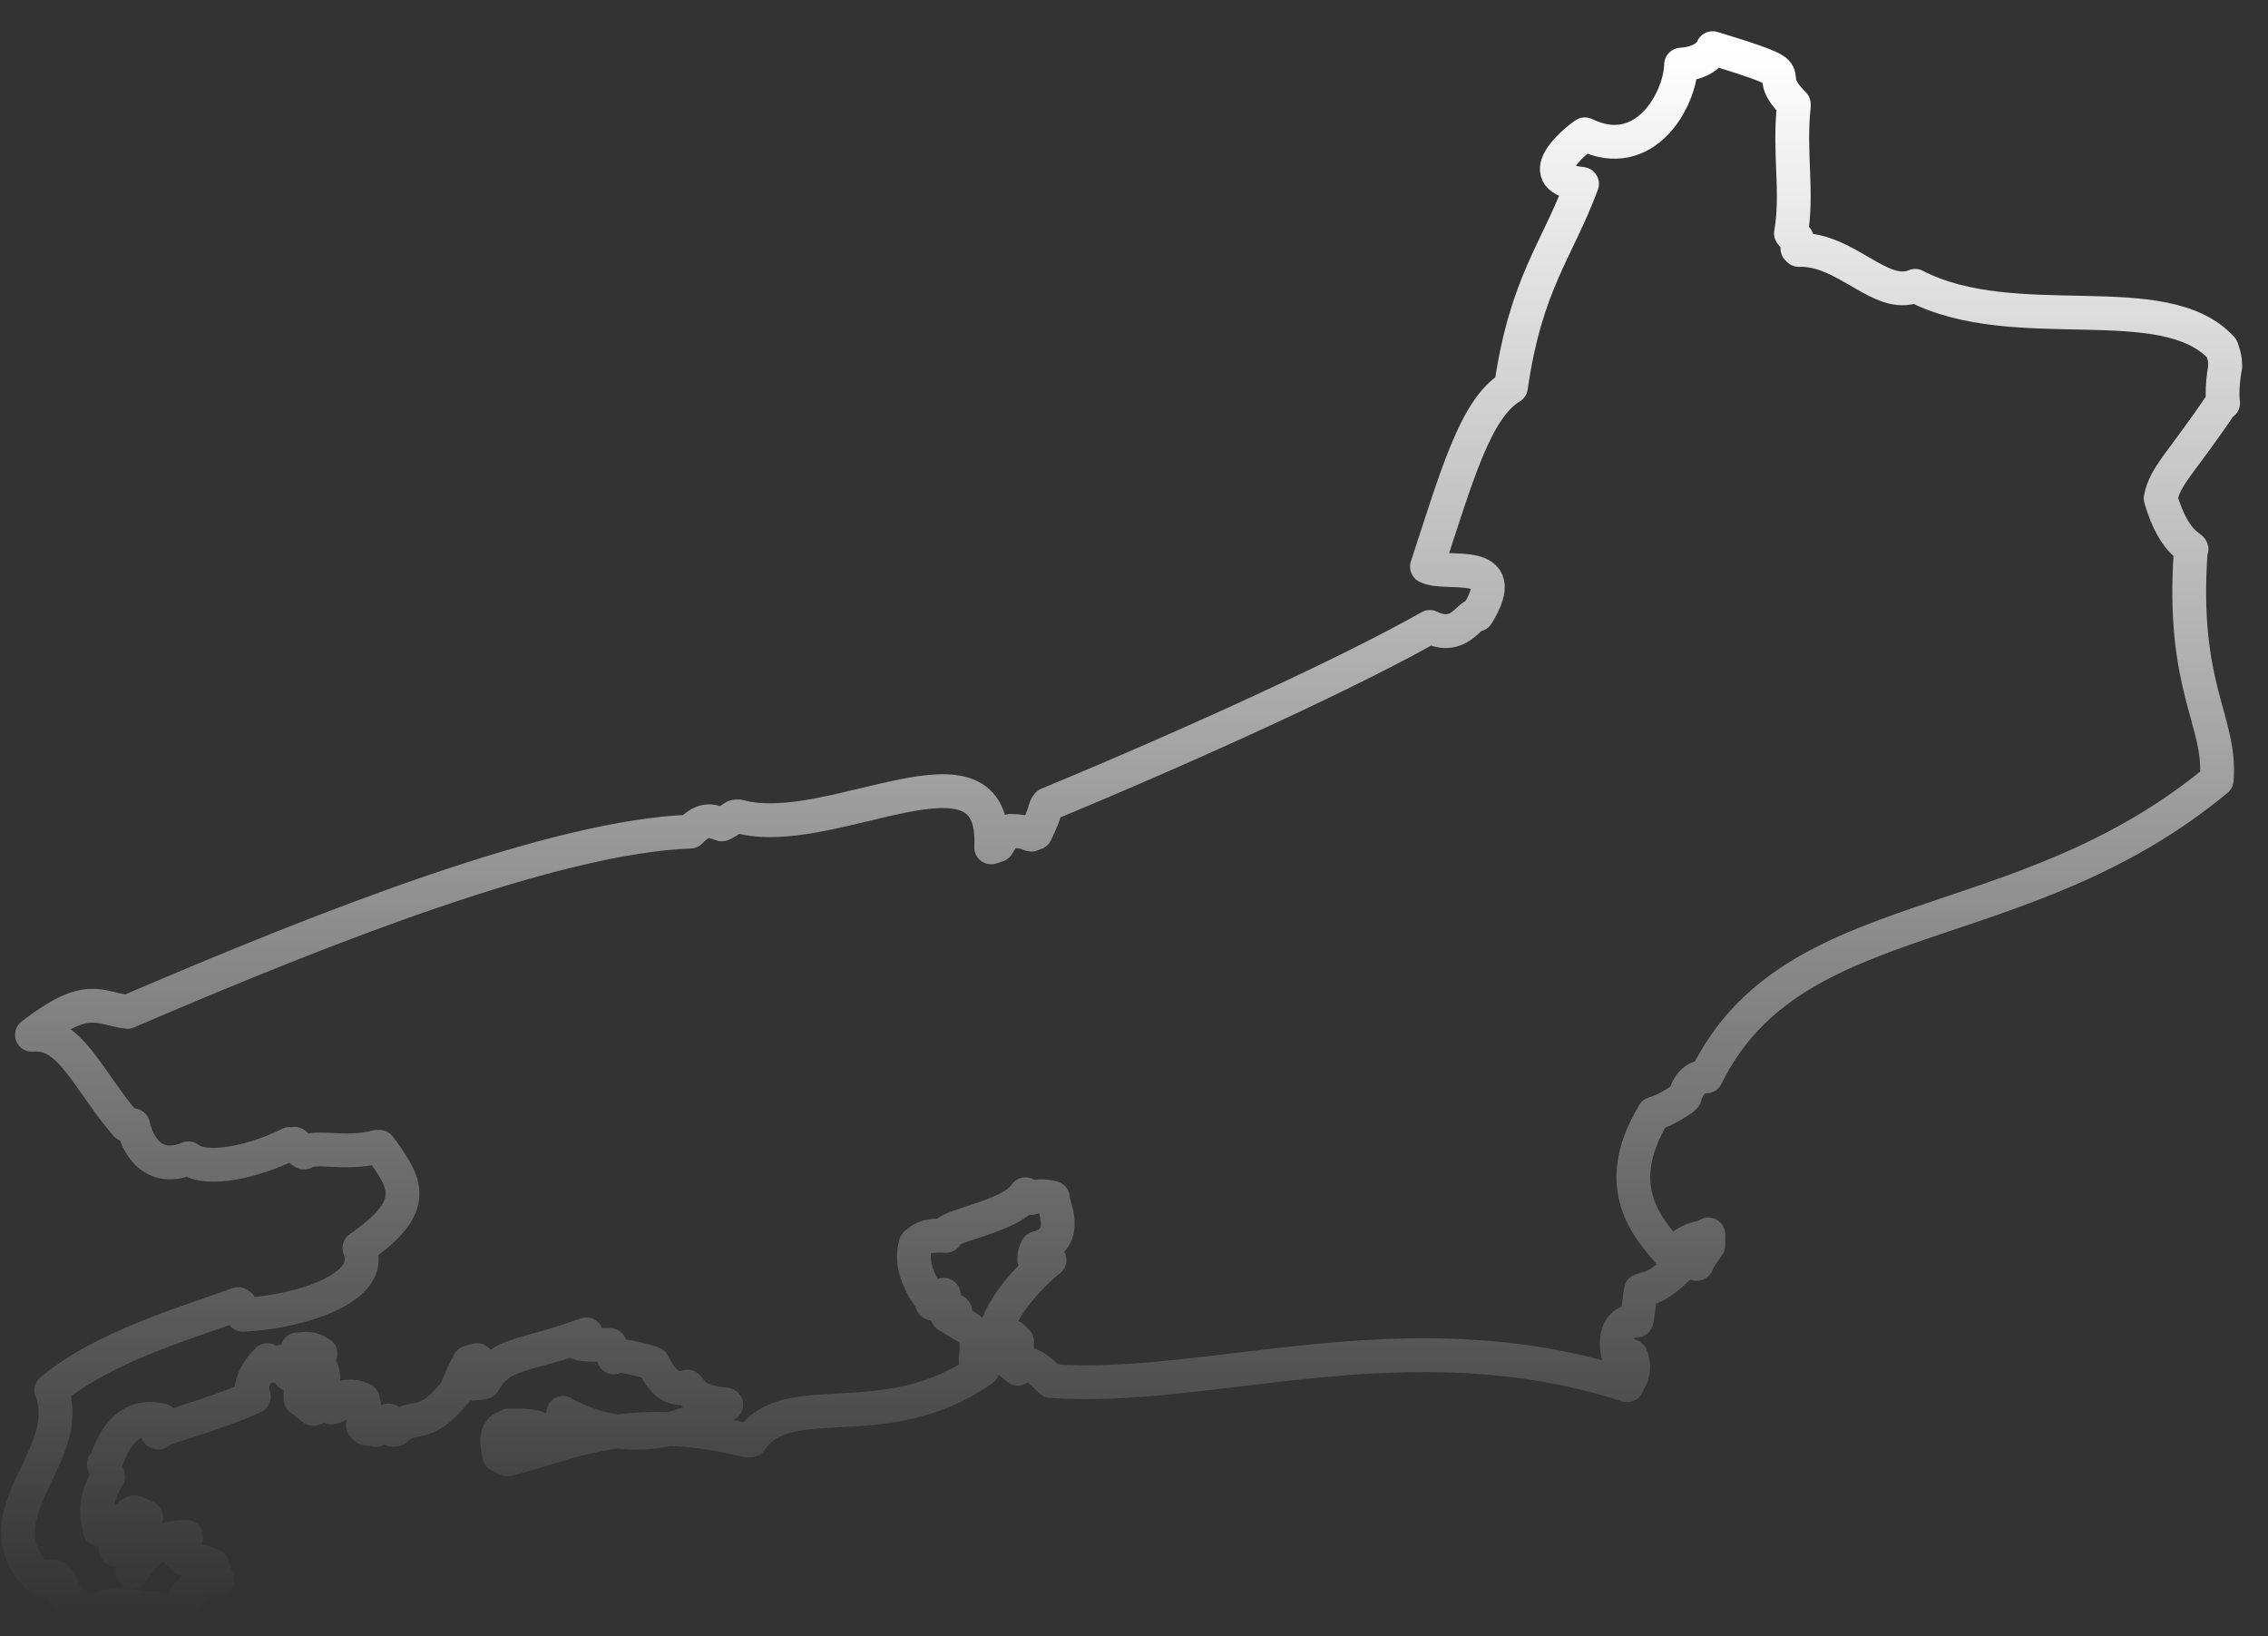 <?xml version="1.0" encoding="UTF-8" standalone="no"?><svg width='61' height='44' viewBox='0 0 61 44' fill='none' xmlns='http://www.w3.org/2000/svg'>
<rect x="0" y="0" width="61" height="44" fill="#333333" stroke="none"/>
<path d='M59.774 10.815C58.673 12.456 58.229 12.784 58.113 13.402C58.5 14.735 59.06 14.715 58.924 14.793C58.654 18.5 59.755 19.388 59.62 20.972C54.309 25.374 48.227 24.196 45.89 28.947C45.407 28.947 45.311 29.526 45.311 29.507C44.693 29.951 44.442 29.931 44.481 29.951C43.206 32.036 44.481 33.175 44.963 33.774C45.427 33.214 45.813 33.33 45.948 33.195V33.484C45.697 33.832 45.639 33.948 45.639 33.986L45.35 33.89C44.519 34.701 44.442 34.585 44.133 34.701C44.056 35.184 44.056 35.377 44.017 35.512C43.206 35.531 43.535 36.67 43.631 36.651L43.766 36.458H43.863C44.075 36.96 43.689 37.269 43.766 37.25C37.857 35.338 32.489 37.462 28.26 37.134C27.797 36.67 27.797 36.767 27.604 36.651L27.372 36.806C26.87 36.362 26.793 36.342 26.754 36.246C27.14 36.265 27.063 36.323 27.179 36.361L27.353 36.207V36.072L27.237 35.956C26.754 35.859 26.812 35.821 26.773 35.84C27.005 34.836 28.338 33.774 28.222 33.89L27.932 33.928L27.816 33.871C27.816 33.581 27.932 33.581 27.893 33.562C28.859 33.33 28.26 32.287 28.318 32.21C27.874 32.094 27.72 32.249 27.739 32.21L27.584 32.113C27.179 32.751 25.325 32.963 25.441 33.233C24.746 33.175 24.707 33.446 24.63 33.446C24.36 34.353 25.306 35.184 25.074 35.048H25.171C25.267 34.855 25.345 34.875 25.383 34.817C25.364 35.222 25.673 35.222 25.692 35.261C25.538 35.261 25.518 35.396 25.48 35.377C26.252 35.84 26.02 35.686 26.252 35.898C26.291 36.458 26.213 36.555 26.252 36.632L26.426 36.535V36.825C23.8 38.679 21.174 37.25 20.189 38.737H20.092C16.848 37.926 15.168 38.891 13.662 39.239L13.43 39.142C13.257 38.37 13.546 38.524 13.469 38.447L13.681 38.331C14.801 38.292 14.55 38.602 14.763 38.582H14.937C15.188 38.157 15.13 37.945 15.149 38.003C17.35 39.2 19.127 38.003 19.532 37.771C18.683 37.694 18.625 37.424 18.49 37.288C17.852 37.501 17.601 36.651 17.543 36.651C16.424 36.323 16.52 36.535 16.501 36.497L16.404 36.169C15.825 36.169 15.574 36.149 15.555 36.111L15.767 35.995V35.879C14.145 36.497 13.488 36.323 13.006 37.173L12.716 37.211C12.948 36.593 12.832 36.786 12.87 36.709L12.832 36.574L12.619 36.632C12.291 37.25 12.252 37.481 12.252 37.424C11.364 38.524 11.152 37.945 10.63 38.447H10.553C10.534 38.157 10.457 38.235 10.457 38.196C10.129 38.35 10.109 38.486 10.109 38.447L9.839 38.408L9.762 38.331C9.82 37.636 9.8 37.868 9.762 37.636C9.433 37.481 9.279 37.597 9.317 37.559C8.97 37.906 9.066 37.791 8.912 37.848L8.854 37.559C8.449 37.752 8.545 37.81 8.429 37.887L8.082 37.617V37.404C8.584 37.057 8.622 37.269 8.7 37.134C8.7 36.806 8.584 36.748 8.622 36.748C8.487 36.632 8.449 36.651 8.468 36.632V36.535L8.622 36.4C8.294 36.169 8.043 36.323 8.004 36.284L8.101 36.535C7.946 36.864 7.773 36.922 7.792 36.96C7.618 36.69 7.599 36.651 7.599 36.613C7.367 36.67 7.425 36.709 7.386 36.728L7.193 36.574C6.73 37.037 6.788 37.385 6.769 37.308L6.826 37.559C5.707 38.08 4.007 38.486 4.258 38.524C4.316 38.254 4.336 38.215 4.355 38.196C3.042 37.868 2.849 39.606 2.791 39.374C2.868 39.625 2.907 39.664 2.907 39.702C2.385 40.552 2.713 41.035 2.675 41.131C3.409 40.919 3.544 40.629 3.64 40.668L3.93 40.803L3.216 41.363L3.119 41.672C3.447 41.228 3.718 41.382 3.737 41.324L3.969 41.44C3.409 41.981 3.602 42.039 3.563 42.27C4.142 41.324 4.664 41.343 5.011 41.324C4.838 41.691 4.799 41.594 4.702 41.672L4.973 41.923C5.88 42.058 5.591 42.097 5.707 42.097L5.842 42.483L5.494 42.386C4.741 43.159 4.702 43.41 4.587 43.41C3.988 43.294 4.162 43.217 4.084 43.236L3.853 43.275C3.022 42.927 2.462 43.41 2.405 43.371C1.381 42.811 1.825 42.695 1.516 42.425L1.42 42.386H1.343C1.207 42.56 1.227 42.483 1.207 42.502H1.111C-0.704 40.783 2.076 39.181 1.381 37.385C2.791 36.207 5.031 35.57 6.402 35.068L6.46 35.106C6.518 35.28 6.537 35.338 6.537 35.358C8.043 35.28 10.129 34.643 9.665 33.562C11.326 32.403 10.92 31.824 10.206 30.839H10.148C9.221 31.071 8.545 30.781 8.178 30.993C7.946 30.858 7.927 30.723 7.927 30.762H7.85H7.792C6.865 31.225 5.552 31.534 5.069 31.148C4.007 31.592 3.64 30.588 3.582 30.26C3.389 30.202 3.389 30.26 3.389 30.24C2.327 29.005 1.902 27.73 0.86 27.827C2.366 26.668 2.636 27.112 3.428 27.209C8.912 24.853 14.956 22.497 18.567 22.362C18.953 21.937 19.223 22.111 19.416 22.169C19.668 22.053 19.745 21.937 19.803 21.956H19.88C22.352 22.632 26.831 19.543 26.658 22.787L26.831 22.729C27.044 22.362 27.082 22.439 27.179 22.343C27.623 22.343 27.758 22.478 27.739 22.439L27.855 22.401C28.183 21.725 28.067 21.763 28.183 21.628C32.103 20.006 36.351 18.056 38.456 16.859C39.248 17.245 39.499 16.511 39.73 16.53C40.715 14.928 38.9 15.507 38.379 15.237C39.17 12.842 39.672 10.989 40.638 10.409C41.044 7.609 41.874 6.76 42.55 4.944C41.14 4.809 42.318 3.825 42.627 3.612C44.249 4.404 45.195 2.666 45.214 1.739C45.774 1.7 46.006 1.449 46.064 1.295C48.845 2.145 47.242 1.797 48.246 2.801V2.859C48.111 4.114 48.362 5.176 48.169 6.277C48.304 6.451 48.323 6.393 48.323 6.412L48.362 6.489C48.362 6.663 48.343 6.682 48.343 6.682L48.381 6.721C49.656 6.682 50.583 8.073 51.509 7.686C54.194 9.077 58.21 7.667 59.755 9.366C59.909 9.791 59.813 9.83 59.851 9.849C59.735 10.448 59.793 10.892 59.793 10.834L59.774 10.815Z' stroke='url(#paint0_linear_13_87)' stroke-width='0.909' stroke-linecap='round' stroke-linejoin='round'/>
<defs>
<linearGradient id='paint0_linear_13_87' x1='30.168' y1='1.295' x2='30.168' y2='43.41' gradientUnits='userSpaceOnUse'>
<stop stop-color='white'/>
<stop offset='1' stop-color='white' stop-opacity='0'/>
</linearGradient>
</defs>
</svg>
